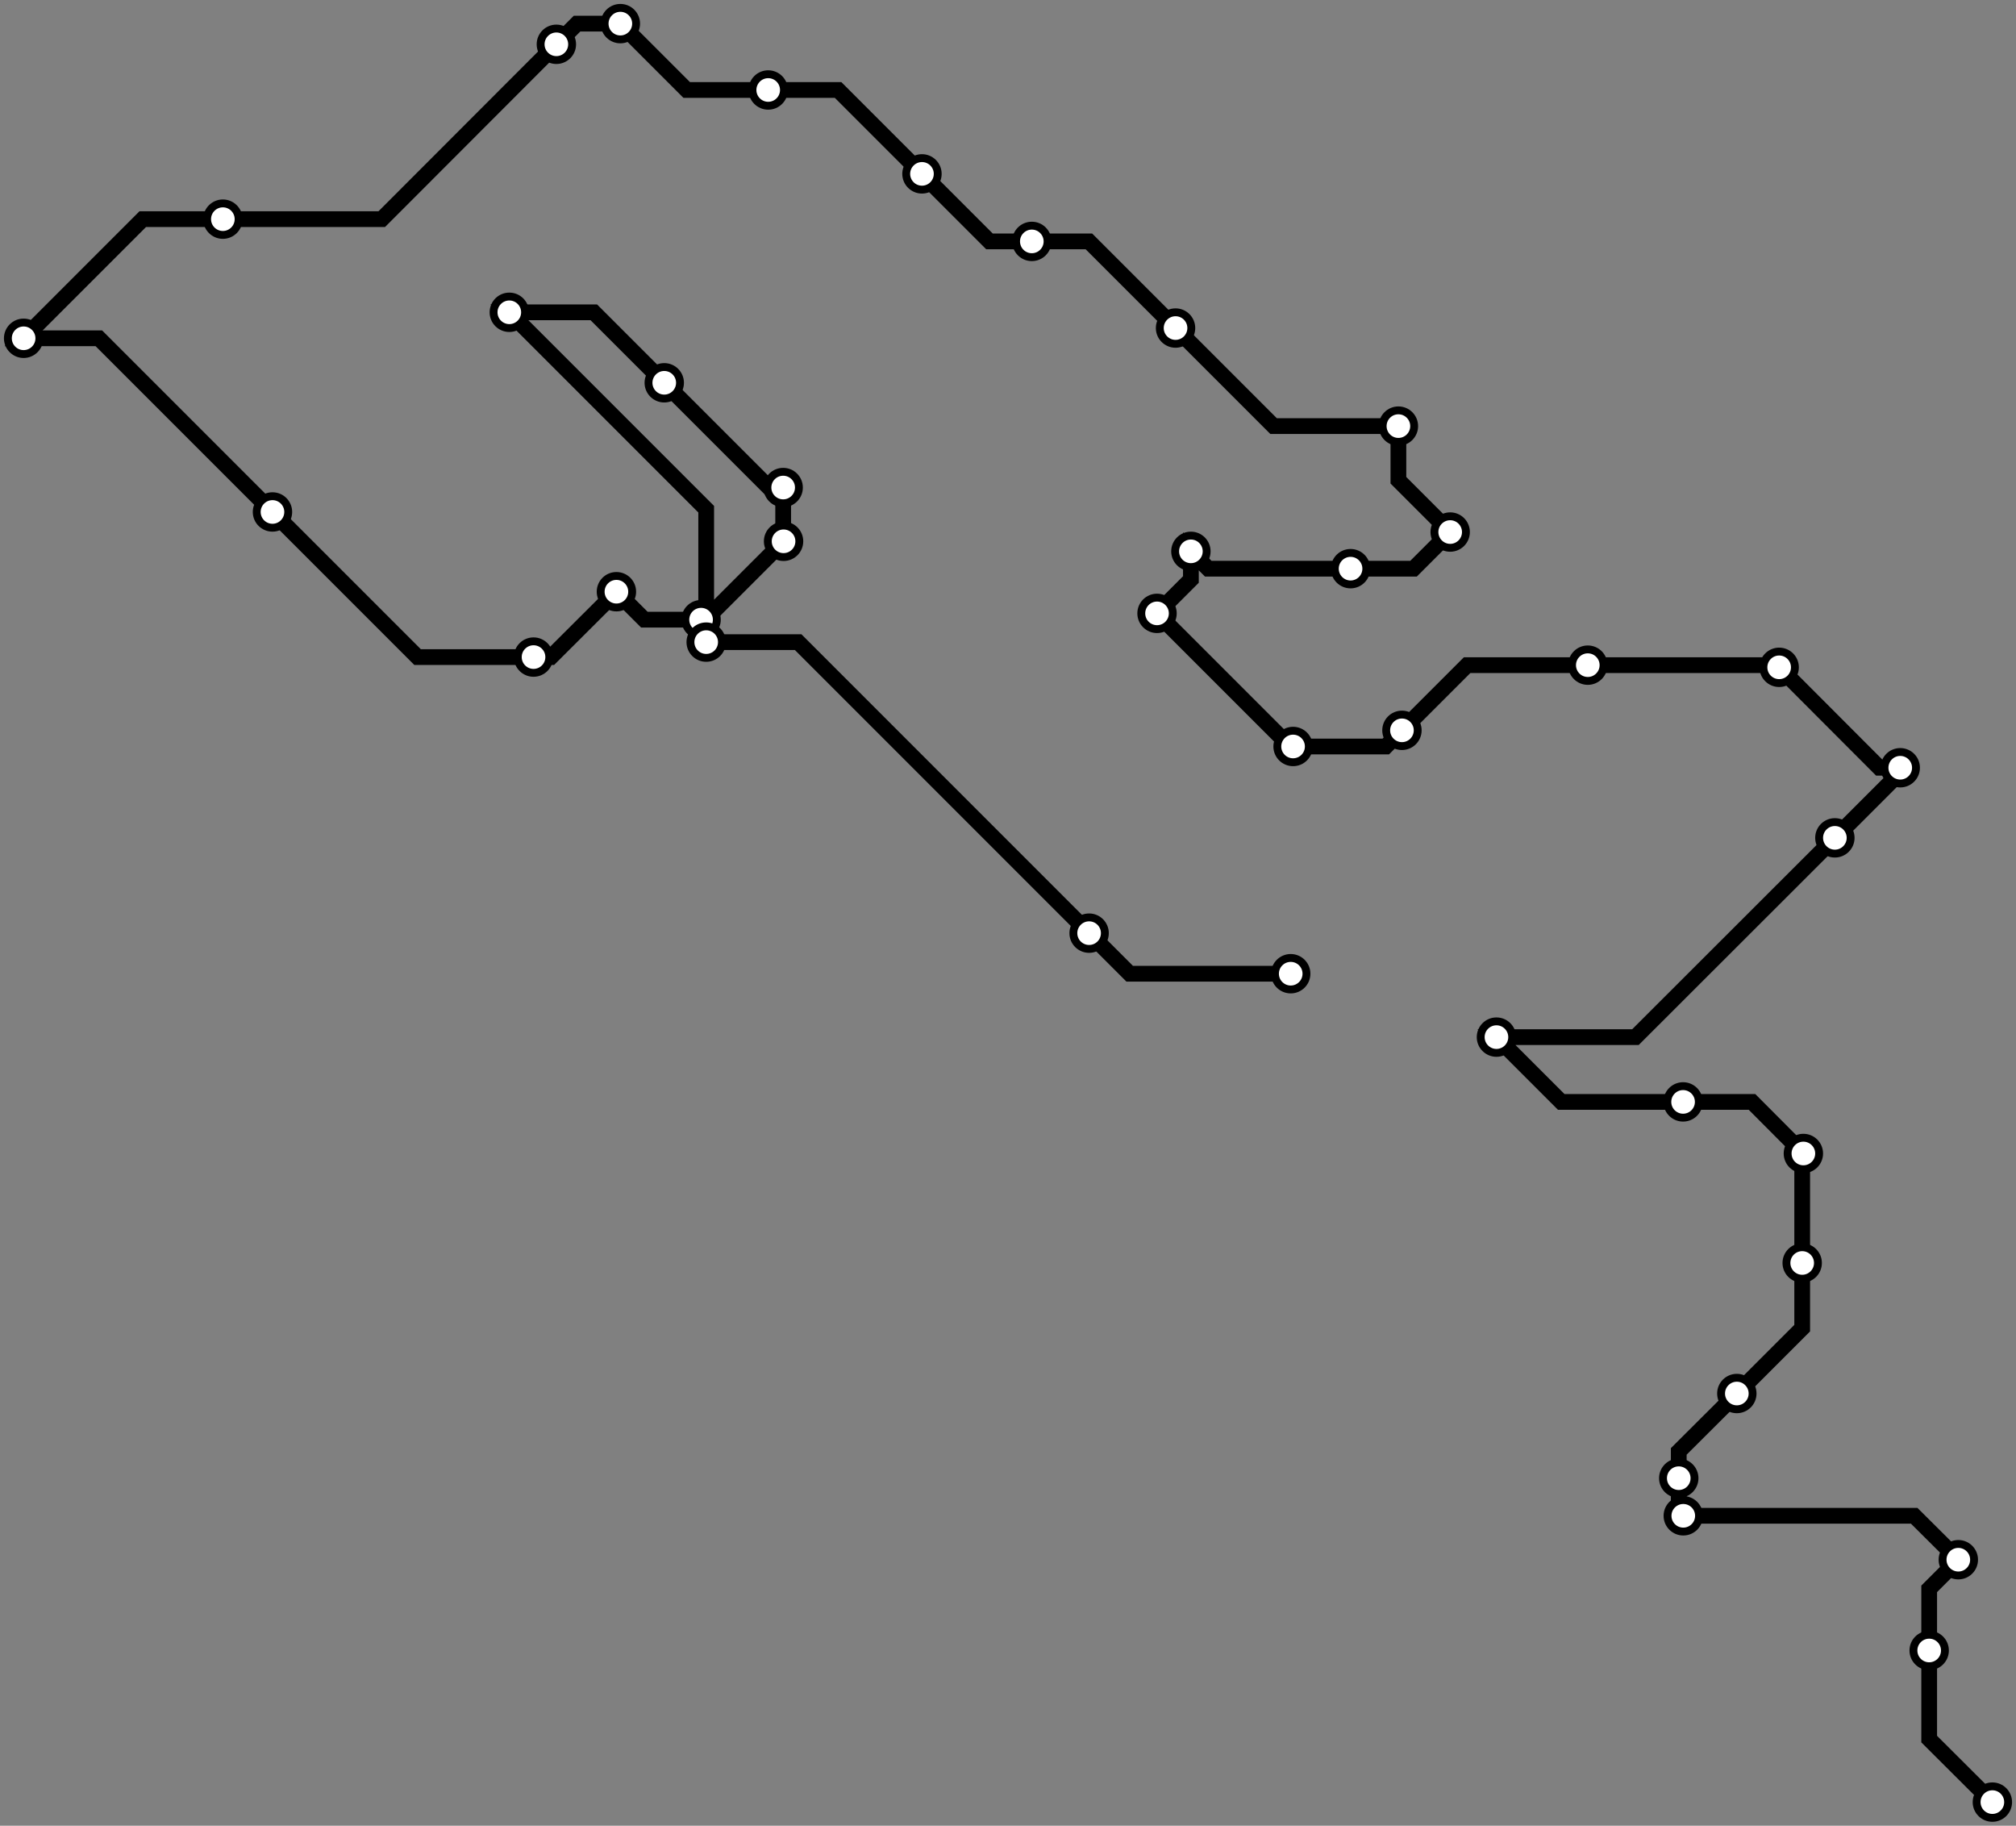 <svg width="1024.0" height="927.2" xmlns="http://www.w3.org/2000/svg">
<rect width="100%" height="100%" fill="#808080" stroke="none"/>
<path d="M1012.0 915.2 L979.9 883.2 L979.9 838.2 L979.9 806.9 L994.7 792.1 L972.3 769.8 L855.0 769.8 L852.7 767.5 L852.7 750.7 L852.7 737.1 L882.2 707.7 L915.4 674.5 L915.4 641.4 L915.4 586.5 L916.0 585.8 L889.9 559.6 L854.9 559.6 L793.0 559.6 L760.1 526.7 L830.7 526.7 L932.0 425.5 L965.2 392.3 L965.2 389.9 L954.6 389.9 L903.7 338.9 L902.5 337.8 L806.5 337.8 L745.2 337.8 L712.1 370.9 L703.9 379.1 L656.8 379.1 L655.3 379.1 L587.7 311.5 L604.9 294.3 L604.9 280.0 L613.7 288.8 L686.0 288.8 L718.0 288.8 L736.6 270.2 L710.3 243.9 L710.3 216.4 L646.9 216.4 L597.1 166.6 L553.1 122.6 L524.1 122.6 L502.6 122.6 L468.3 88.3 L425.7 45.7 L390.2 45.7 L348.8 45.7 L315.1 12.0 L293.1 12.0 L282.6 22.5 L193.9 111.3 L113.2 111.3 L72.5 111.3 L12.0 171.8 L50.2 171.8 L138.4 260.0 L212.1 333.7 L271.0 333.7 L279.8 333.7 L313.1 300.5 L327.3 314.7 L356.1 314.7 L358.2 314.7 L398.0 274.9 L397.8 274.7 L397.8 247.6 L390.6 247.6 L337.4 194.4 L301.6 158.6 L258.7 158.6 L358.7 258.6 L358.7 326.1 L405.4 326.1 L553.2 473.9 L573.8 494.5 L655.6 494.5 " />
<circle cx="1012.0" cy="915.2" r="8" />
<circle cx="979.9" cy="838.2" r="8" />
<circle cx="994.7" cy="792.1" r="8" />
<circle cx="855.0" cy="769.8" r="8" />
<circle cx="852.7" cy="750.7" r="8" />
<circle cx="882.2" cy="707.7" r="8" />
<circle cx="915.4" cy="641.4" r="8" />
<circle cx="916.0" cy="585.8" r="8" />
<circle cx="854.9" cy="559.6" r="8" />
<circle cx="760.1" cy="526.7" r="8" />
<circle cx="932.0" cy="425.5" r="8" />
<circle cx="965.2" cy="389.9" r="8" />
<circle cx="903.7" cy="338.9" r="8" />
<circle cx="806.5" cy="337.8" r="8" />
<circle cx="712.1" cy="370.9" r="8" />
<circle cx="656.8" cy="379.1" r="8" />
<circle cx="587.7" cy="311.5" r="8" />
<circle cx="604.9" cy="280.0" r="8" />
<circle cx="686.0" cy="288.8" r="8" />
<circle cx="736.6" cy="270.2" r="8" />
<circle cx="710.3" cy="216.4" r="8" />
<circle cx="597.1" cy="166.6" r="8" />
<circle cx="524.1" cy="122.6" r="8" />
<circle cx="468.3" cy="88.3" r="8" />
<circle cx="390.2" cy="45.7" r="8" />
<circle cx="315.1" cy="12.0" r="8" />
<circle cx="282.6" cy="22.5" r="8" />
<circle cx="113.2" cy="111.3" r="8" />
<circle cx="12.0" cy="171.8" r="8" />
<circle cx="138.4" cy="260.0" r="8" />
<circle cx="271.0" cy="333.7" r="8" />
<circle cx="313.1" cy="300.5" r="8" />
<circle cx="356.1" cy="314.7" r="8" />
<circle cx="398.0" cy="274.9" r="8" />
<circle cx="397.8" cy="247.6" r="8" />
<circle cx="337.4" cy="194.4" r="8" />
<circle cx="258.7" cy="158.6" r="8" />
<circle cx="358.7" cy="326.1" r="8" />
<circle cx="553.2" cy="473.9" r="8" />
<circle cx="655.6" cy="494.5" r="8" />
<style>
circle {
fill: white;
stroke: #000000;
stroke-width: 4;
}
path {
fill: none;
stroke: #000000;
stroke-width: 8;
}</style>
</svg>